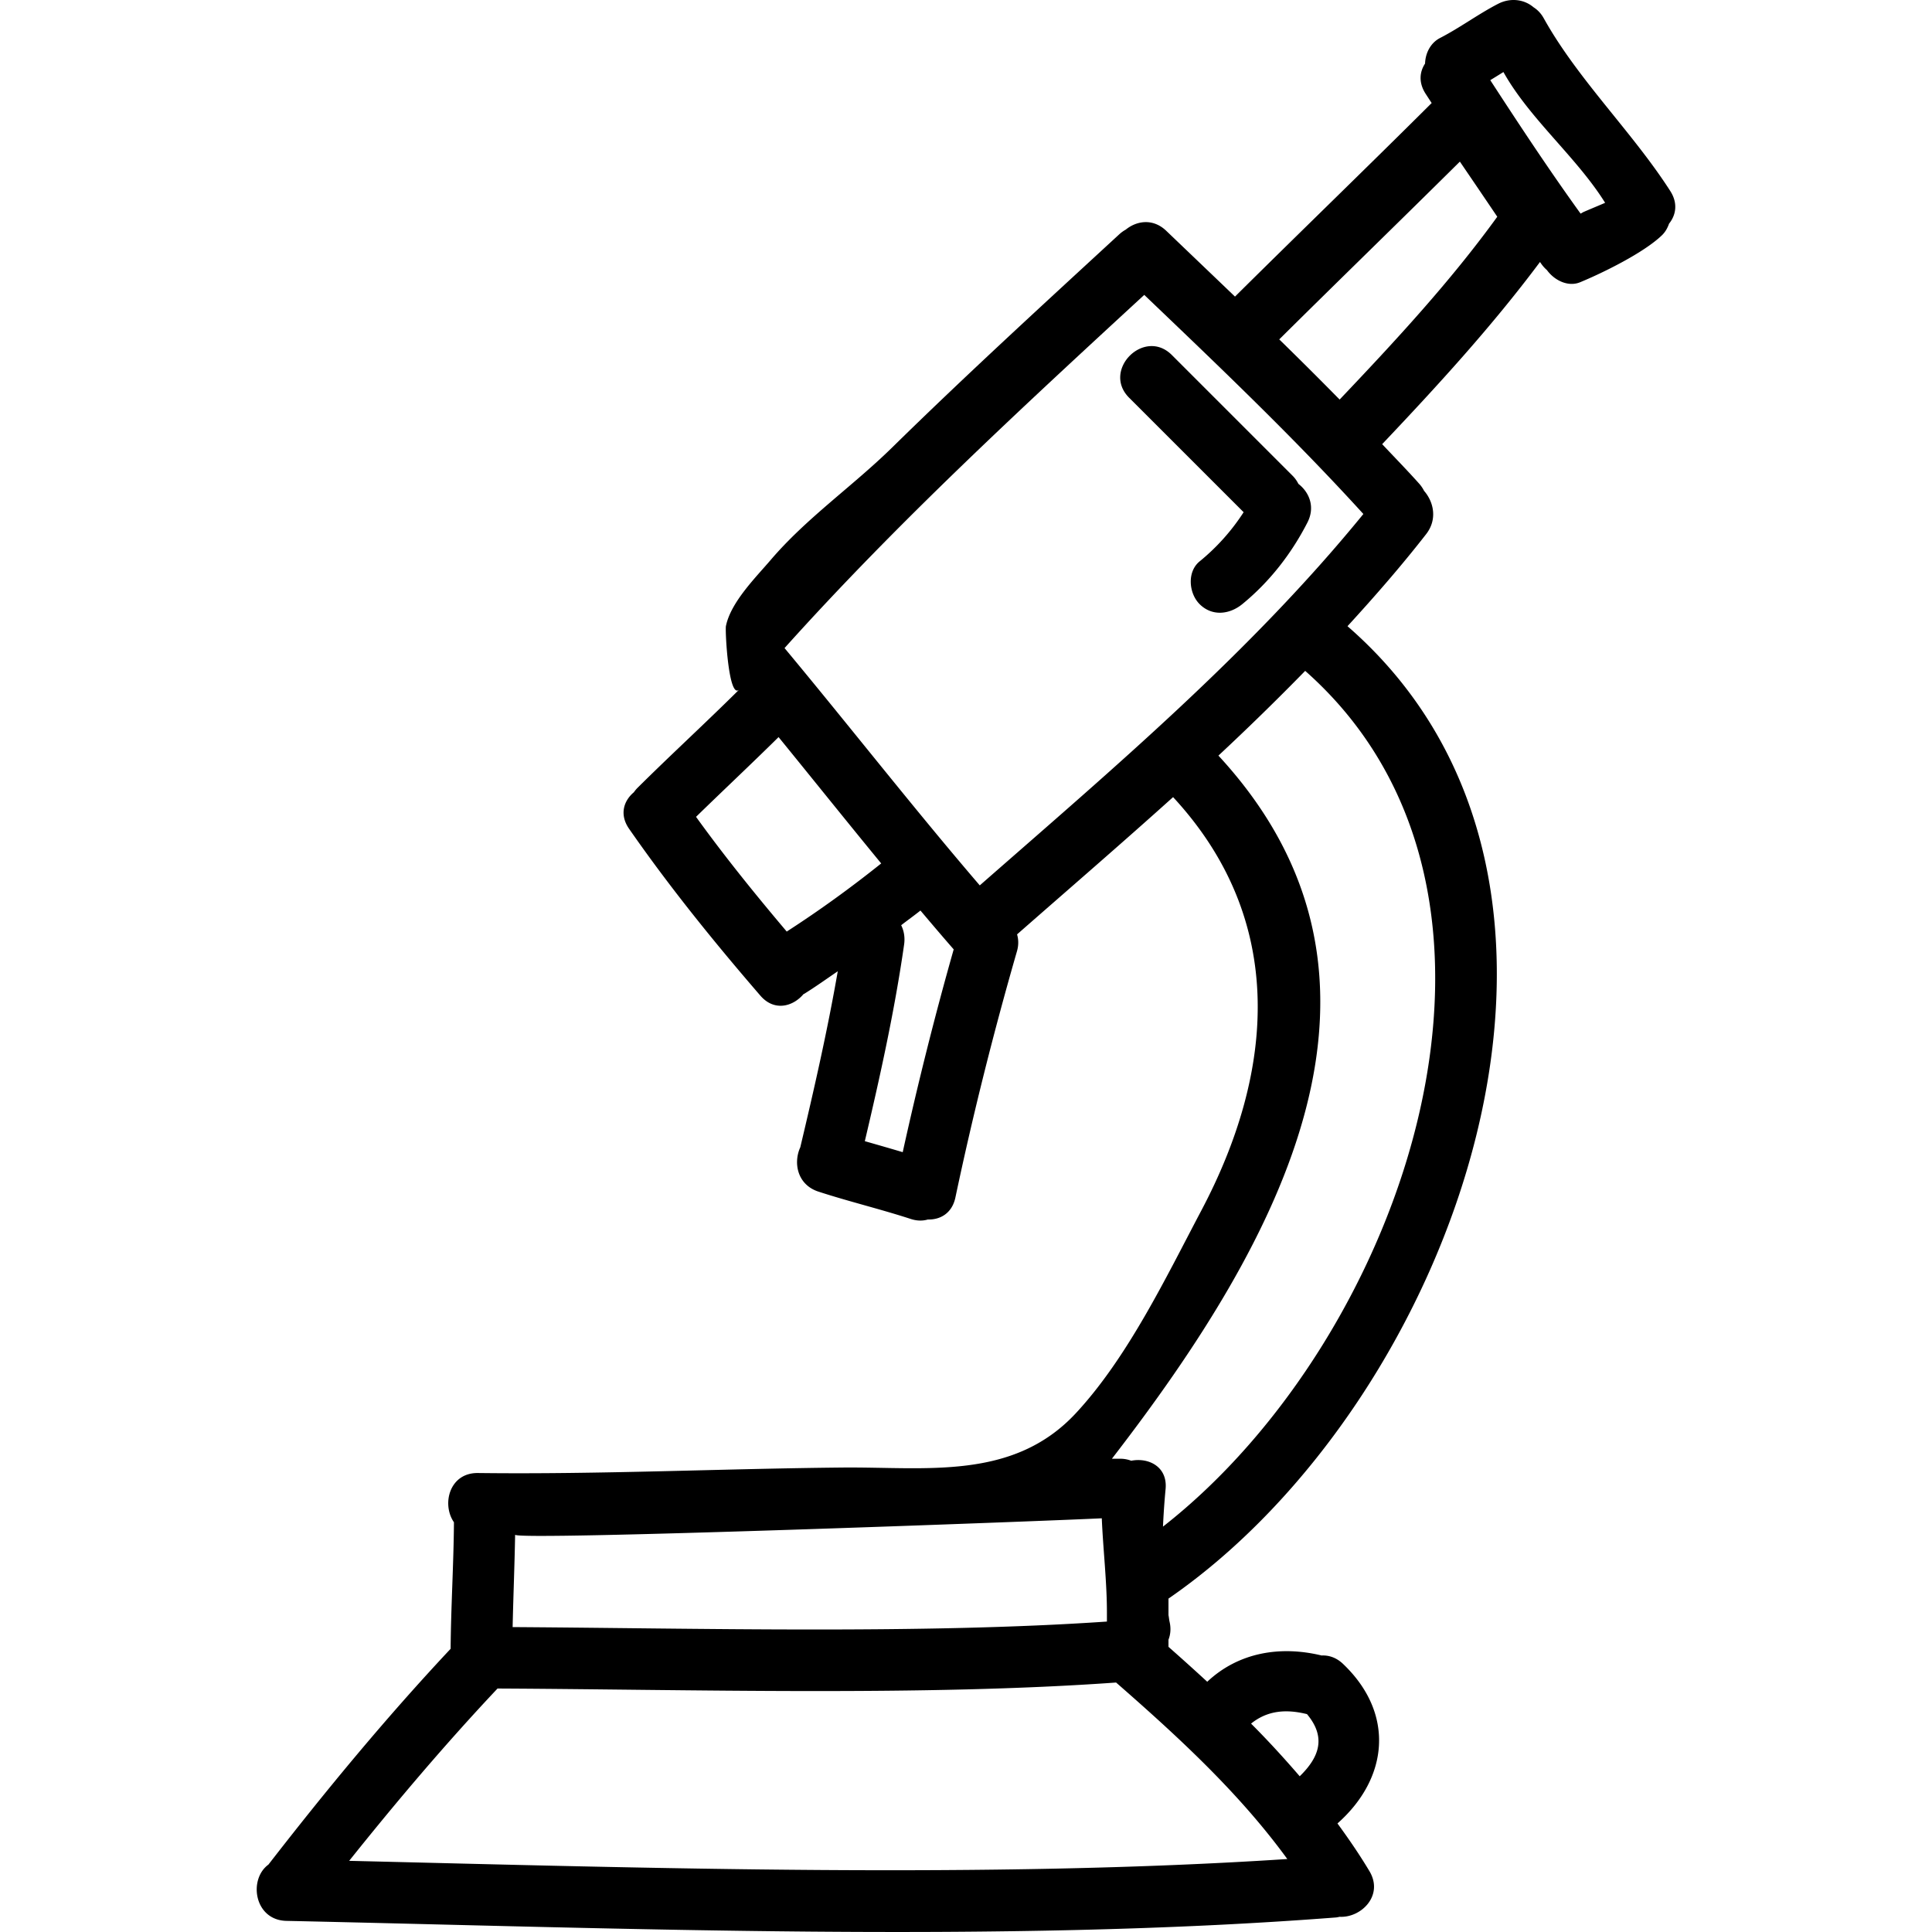 <svg xmlns="http://www.w3.org/2000/svg" viewBox="0 0 498.881 498.881"><path d="M398.621 4.708c-.717-1.29-1.625-2.193-2.626-2.828-2.493-2.125-6.067-2.48-9.13-.904-5.169 2.661-9.841 6.167-15.006 8.828-2.482 1.275-3.798 3.934-3.879 6.614-1.412 2.138-1.711 4.921.142 7.79.519.802 1.036 1.597 1.564 2.396-16.833 16.76-33.916 33.261-50.785 49.982-5.91-5.667-11.831-11.321-17.747-16.983-3.407-3.265-7.617-2.62-10.456-.312a8.804 8.804 0 0 0-1.711 1.239c-19.708 18.167-39.494 36.262-58.635 55.04-10.141 9.948-22.089 18.18-31.349 29.026-3.89 4.555-10.313 10.922-11.555 17.074-.239 1.181.686 19.116 3.448 16.369-8.658 8.607-17.669 16.849-26.332 25.458-.355.355-.63.724-.901 1.095-2.605 2.179-3.773 5.751-1.222 9.415 10.443 15.028 21.955 29.249 33.908 43.094 3.567 4.128 8.371 2.859 11.124-.386.089-.056.183-.081.274-.138 2.928-1.828 5.736-3.839 8.582-5.778-2.648 15.239-6.081 30.306-9.679 45.458-1.846 4.026-.774 9.663 4.68 11.44 7.883 2.569 15.95 4.494 23.836 7.059 1.655.543 3.136.518 4.43.143 3.179.091 6.246-1.595 7.109-5.688 4.52-21.389 9.833-42.563 15.891-63.563.473-1.633.406-3.088.031-4.373 13.451-11.798 27.004-23.488 40.288-35.442 29.468 31.819 26.289 70.828 7.312 106.714-9.161 17.341-18.986 37.902-32.408 52.359-16.239 17.483-38.696 13.832-60.255 14.04-31.397.3-62.751 1.803-94.158 1.417-7.358-.086-9.407 8.059-6.188 12.721-.079 10.892-.774 21.769-.858 32.666-16.65 17.758-32.136 36.49-47.05 55.726-5.225 3.814-3.664 14.355 4.659 14.533 86.823 1.869 184.3 5.825 271.017-.883.33-.025.63-.112.944-.168 5.586.279 11.426-5.525 7.688-11.786-2.555-4.275-5.353-8.343-8.257-12.319 13.243-11.725 14.848-28.437 1.441-41.197-1.731-1.65-3.676-2.265-5.534-2.174-10.726-2.6-21.49-.781-29.534 6.779a607.655 607.655 0 0 0-10.009-9.014v-1.848c.519-1.331.681-2.869.29-4.596-.132-.579-.168-1.163-.29-1.742v-4.271c74.017-50.982 122.628-184.63 46.226-251.093 7.022-7.666 13.873-15.514 20.307-23.771 2.955-3.791 1.97-8.315-.533-11.174a8.619 8.619 0 0 0-1.234-1.825c-3.117-3.489-6.388-6.833-9.587-10.237 14.289-15.082 28.325-30.39 40.751-47.04.167.231.324.47.497.698.401.541.838.998 1.3 1.399 1.915 2.635 5.444 4.42 8.562 3.136 5.916-2.44 16.534-7.666 21.155-12.157.873-.848 1.432-1.879 1.812-2.971 1.783-2.204 2.347-5.261.32-8.424-9.769-15.231-23.896-28.825-32.68-44.623zm-195.47 235.84c-8.132-9.618-16.052-19.406-23.42-29.623 7.076-6.896 14.279-13.649 21.312-20.591 8.846 10.861 17.608 21.797 26.5 32.623-7.84 6.272-15.952 12.147-24.392 17.591zm29.95 56.964c-3.255-.97-6.52-1.904-9.785-2.838 3.963-16.824 7.696-33.673 10.146-50.793.264-1.876-.058-3.552-.759-4.971 1.647-1.28 3.349-2.491 4.977-3.791 2.838 3.359 5.687 6.718 8.584 10.031-4.921 17.324-9.288 34.782-13.163 52.362zm-100.084 98.782c.076 1.6 137.07-3.519 151.487-4.24.319 7.739 1.325 16.371 1.325 24.283v2.382c-47.568 3.265-105.812 1.726-153.457 1.427.175-7.952.503-15.899.645-23.852zm204.475 46.327c4.896 5.86 3.361 10.953-1.879 16.047-4.027-4.672-8.19-9.228-12.562-13.599 4.143-3.332 8.89-3.824 14.441-2.448zm-5.083 37.415c-77.149 5.078-165.006 2.315-242.245.467 12.226-15.295 24.872-30.225 38.309-44.493 49.741.238 110.065 2.021 159.723-1.549 16.019 13.999 31.711 28.42 44.213 45.575zm-32.103-85.833c.146-3.25.37-6.5.675-9.729.533-5.764-4.413-8.166-8.876-7.282a7.921 7.921 0 0 0-2.823-.518h-2.164c43.519-56.355 80.826-123.857 27.503-181.561a667.225 667.225 0 0 0 22.404-21.881c65.257 57.698 25.78 172.095-36.719 220.971zm-47.309-165.578c-17.222-20.076-33.487-40.954-50.412-61.278 29.041-32.344 60.956-61.769 92.886-91.2 19.291 18.433 38.618 36.835 56.579 56.579-29.188 35.798-64.393 65.527-99.053 95.899zm92.924-125.452a1077.545 1077.545 0 0 0-15.595-15.536c15.493-15.361 31.148-30.549 46.642-45.905a3486.98 3486.98 0 0 1 9.658 14.233c-12.208 16.863-26.385 32.124-40.705 47.208zm62.84-48.362c-.198.129-.417.234-.614.358-8.12-11.253-15.763-22.833-23.329-34.469 1.133-.696 2.275-1.394 3.397-2.1 6.77 12.108 18.921 21.995 26.259 33.766-.133.089-5.54 2.33-5.713 2.445z"/><path d="M291.561 102.701l29.569 29.562a54.478 54.478 0 0 1-11.369 12.703c-3.296 2.693-2.783 8.251 0 11.029 3.229 3.229 7.743 2.688 11.029 0 7.038-5.756 12.68-13.005 16.818-21.082 2.057-4.019.462-7.81-2.331-9.968-.366-.711-.823-1.419-1.488-2.079L302.59 91.667c-7.119-7.12-18.148 3.915-11.029 11.034z"/></svg>